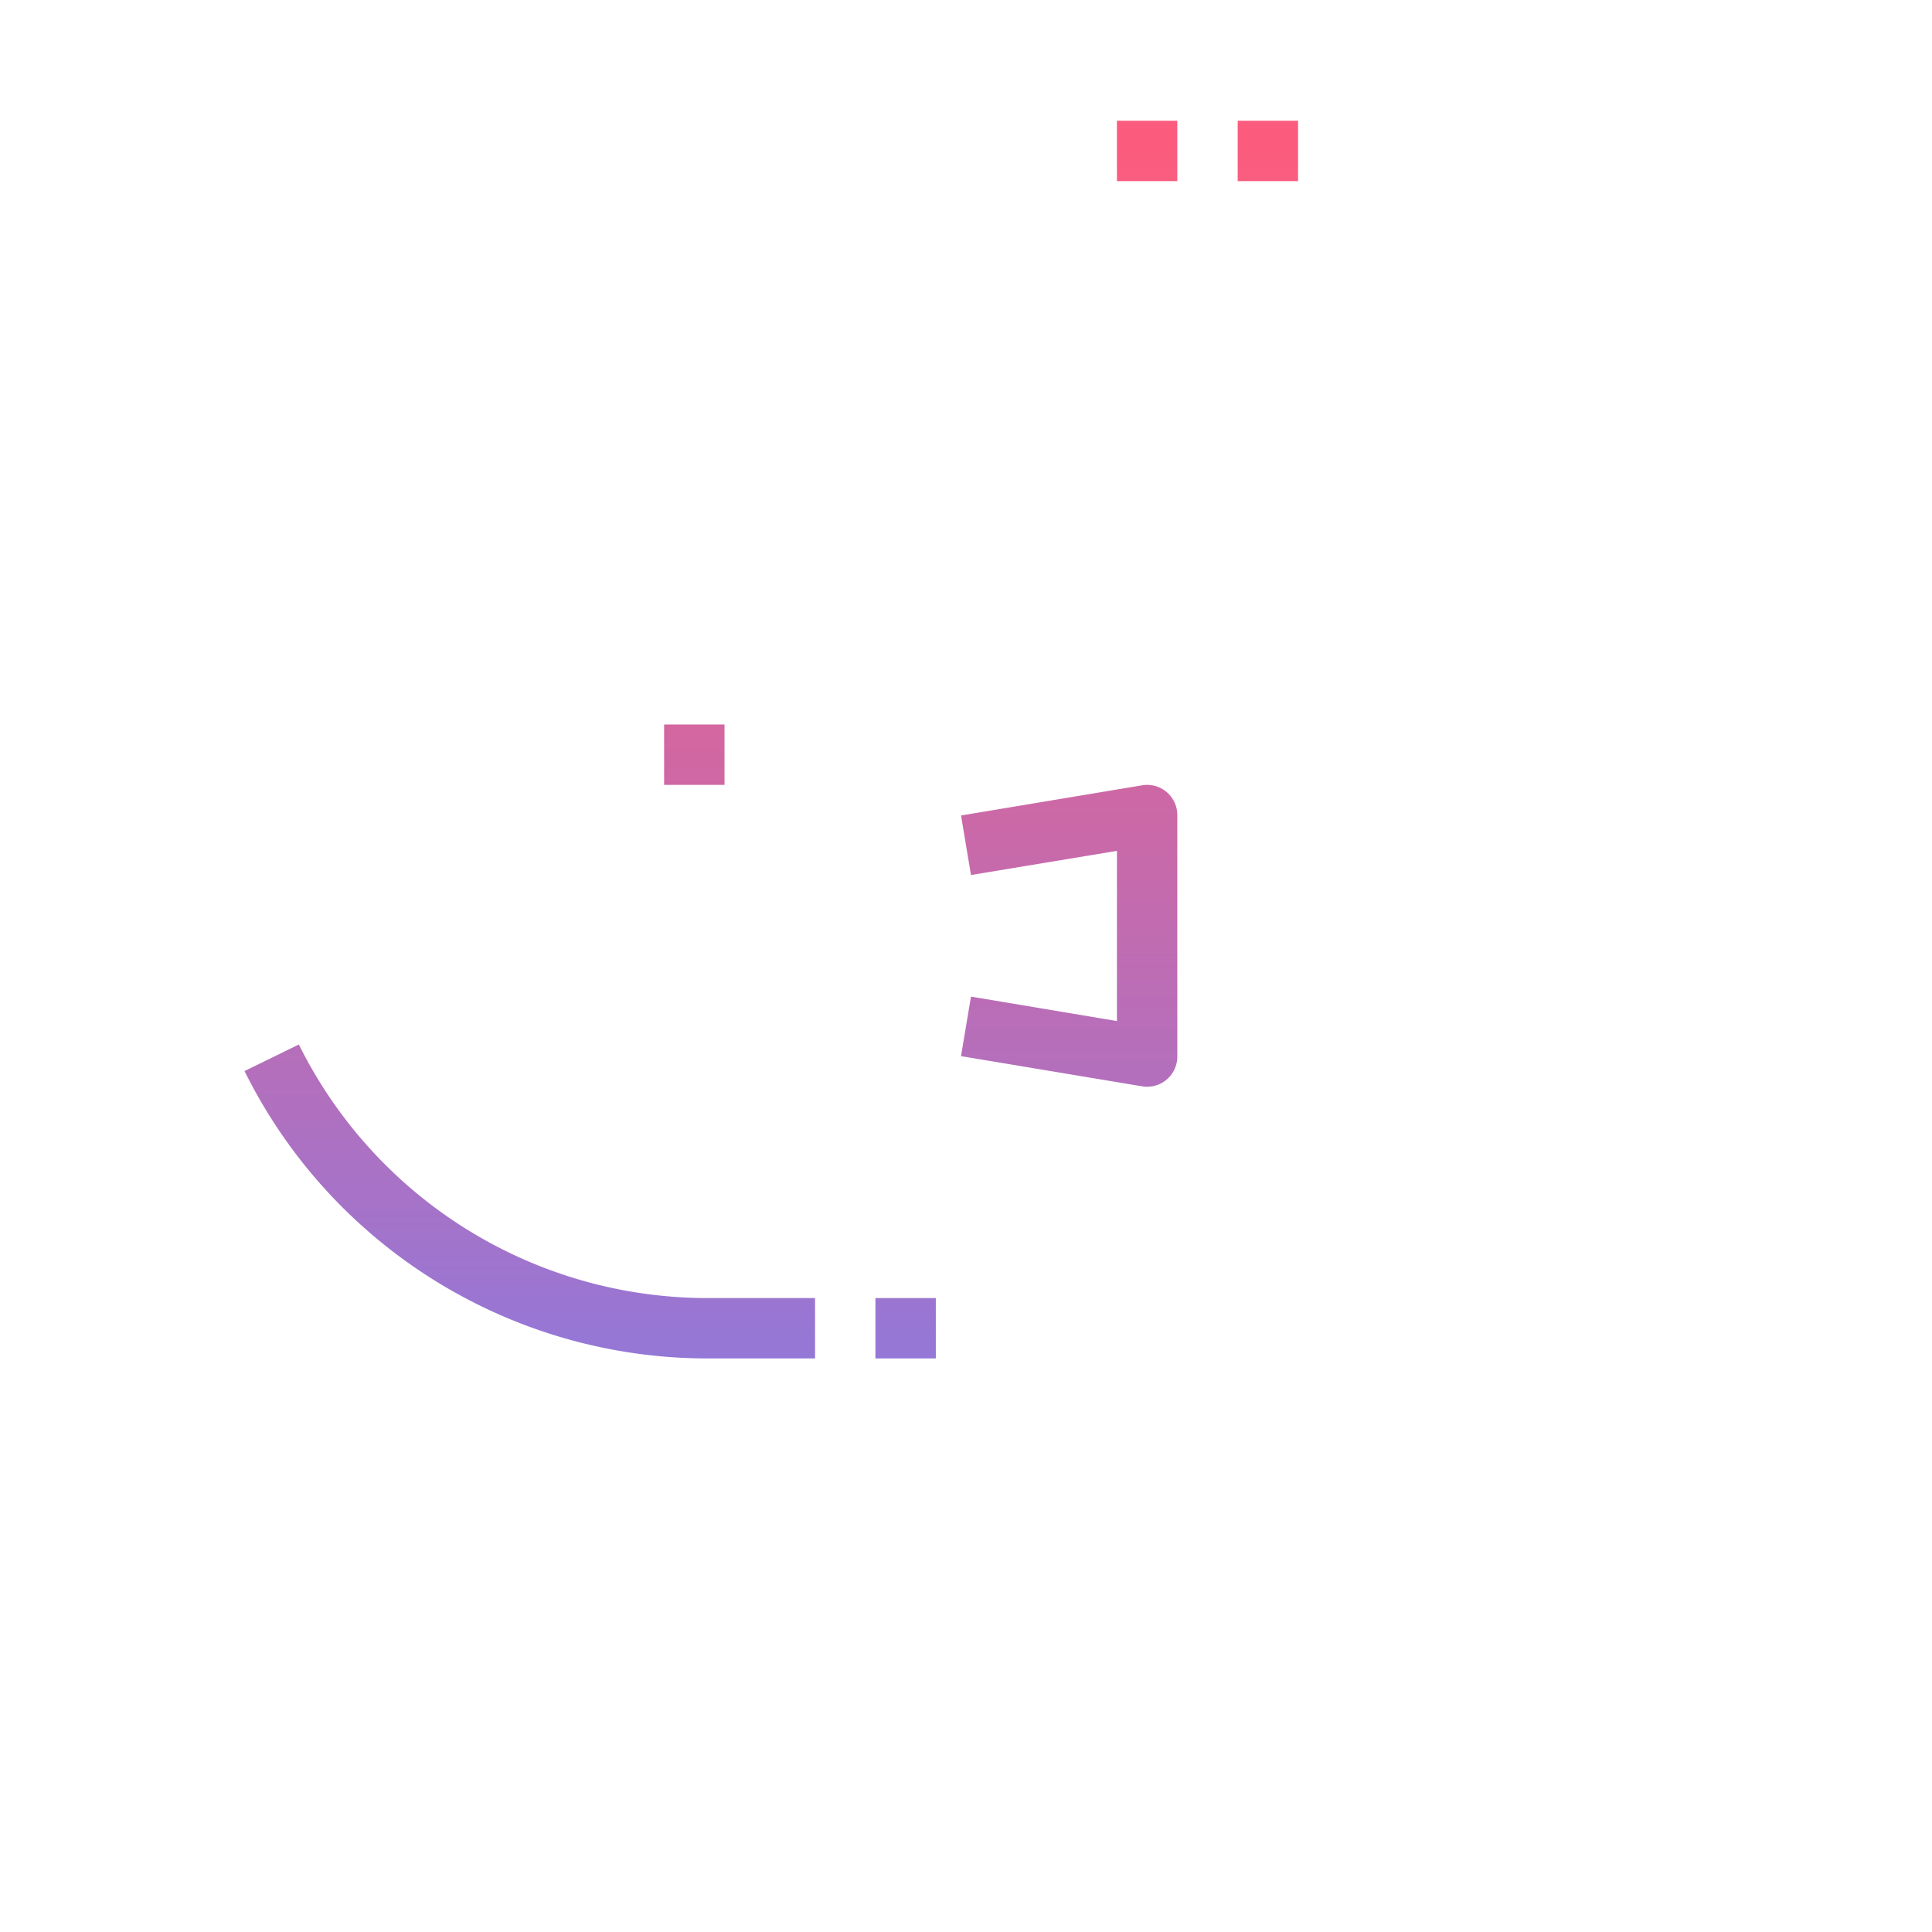 <svg height="512" viewBox="0 0 64 64" width="512" xmlns="http://www.w3.org/2000/svg" xmlns:xlink="http://www.w3.org/1999/xlink"><linearGradient id="New_Gradient_Swatch_2" gradientUnits="userSpaceOnUse" x1="23" x2="23" y1="3.839" y2="57.224"><stop offset="0" stop-color="#fc5c7d"/><stop offset=".129" stop-color="#f35e85"/><stop offset=".343" stop-color="#d9659b"/><stop offset=".616" stop-color="#b070bf"/><stop offset=".934" stop-color="#777ff0"/><stop offset="1" stop-color="#6a82fb"/></linearGradient><linearGradient id="New_Gradient_Swatch_2-2" x1="17.551" x2="17.551" xlink:href="#New_Gradient_Swatch_2" y1="3.839" y2="57.224"/><linearGradient id="New_Gradient_Swatch_2-3" x1="30" x2="30" xlink:href="#New_Gradient_Swatch_2" y1="3.839" y2="57.224"/><linearGradient id="New_Gradient_Swatch_2-5" x1="38" x2="38" xlink:href="#New_Gradient_Swatch_2" y1="3.839" y2="57.224"/><linearGradient id="New_Gradient_Swatch_2-6" x1="42" x2="42" xlink:href="#New_Gradient_Swatch_2" y1="3.839" y2="57.224"/><linearGradient id="New_Gradient_Swatch_2-7" x1="35.418" x2="35.418" xlink:href="#New_Gradient_Swatch_2" y1="3.839" y2="57.224"/><path d="m22 24h2v2h-2z" fill="url(#New_Gradient_Swatch_2)"/><path d="m27 45v-2h-3.632a15.111 15.111 0 0 1 -13.468-8.4l-1.8.88a17.12 17.12 0 0 0 15.268 9.52z" fill="url(#New_Gradient_Swatch_2-2)"/><path d="m29 43h2v2h-2z" fill="url(#New_Gradient_Swatch_2-3)"/><path d="m8.772 25.988 2.4 6.506a13.047 13.047 0 0 0 12.196 8.506h16.155l-1.2 3h-1.323a6.006 6.006 0 0 0 -6 6v1a1 1 0 0 0 1 1h6v6a1 1 0 0 0 1 1h1a6.006 6.006 0 0 0 6-6v-1.042a12.016 12.016 0 0 0 11-11.958 18.87 18.87 0 0 0 -16.79-18.771l-28.52-3.188a3.686 3.686 0 0 0 -4.035 4.913l.331.9a3.991 3.991 0 0 1 1.014-7.854h42.5a3.5 3.5 0 0 0 0-7h-35a1.5 1.5 0 0 1 0-3h18.5v-2h-18.5a3.5 3.5 0 0 0 0 7h35a1.5 1.5 0 0 1 0 3h-42.5a6 6 0 0 0 -.228 11.988zm36.228 24.012a1 1 0 0 0 -1 1v2a4 4 0 0 1 -4 4v-6a1 1 0 0 0 -1-1h-6a4 4 0 0 1 4-4h2a1 1 0 0 0 .929-.628l1.748-4.372h13.272a10.013 10.013 0 0 1 -9.949 9zm9.971-11h-23.634a13.934 13.934 0 0 1 -6.276-1.507 15.791 15.791 0 0 0 3.939-10.493 17.852 17.852 0 0 0 -.887-5.111l11.875 1.327a16.872 16.872 0 0 1 14.983 15.784zm-29.055-17.357a16.362 16.362 0 0 1 1.084 5.357 13.808 13.808 0 0 1 -3.7 9.441 13.981 13.981 0 0 1 -5.05-6.457l-3.65-9.607zm-15.995-1.15a1.719 1.719 0 0 1 2.8.591l3.664 9.616a16.046 16.046 0 0 0 7.242 8.3h-.259a11.04 11.04 0 0 1 -10.322-7.2l-2.138-5.8h1.092v-2h-1.829l-.639-1.735a1.688 1.688 0 0 1 .389-1.772z" fill="url(#New_Gradient_Swatch_2-3)"/><path d="m37 4h2v2h-2z" fill="url(#New_Gradient_Swatch_2-5)"/><path d="m41 4h2v2h-2z" fill="url(#New_Gradient_Swatch_2-6)"/><path d="m32.165 33.014-.33 1.972 6 1a.919.919 0 0 0 .165.014 1 1 0 0 0 1-1v-8a1 1 0 0 0 -1.165-.986l-6 1 .33 1.972 4.835-.8v5.638z" fill="url(#New_Gradient_Swatch_2-7)"/></svg>